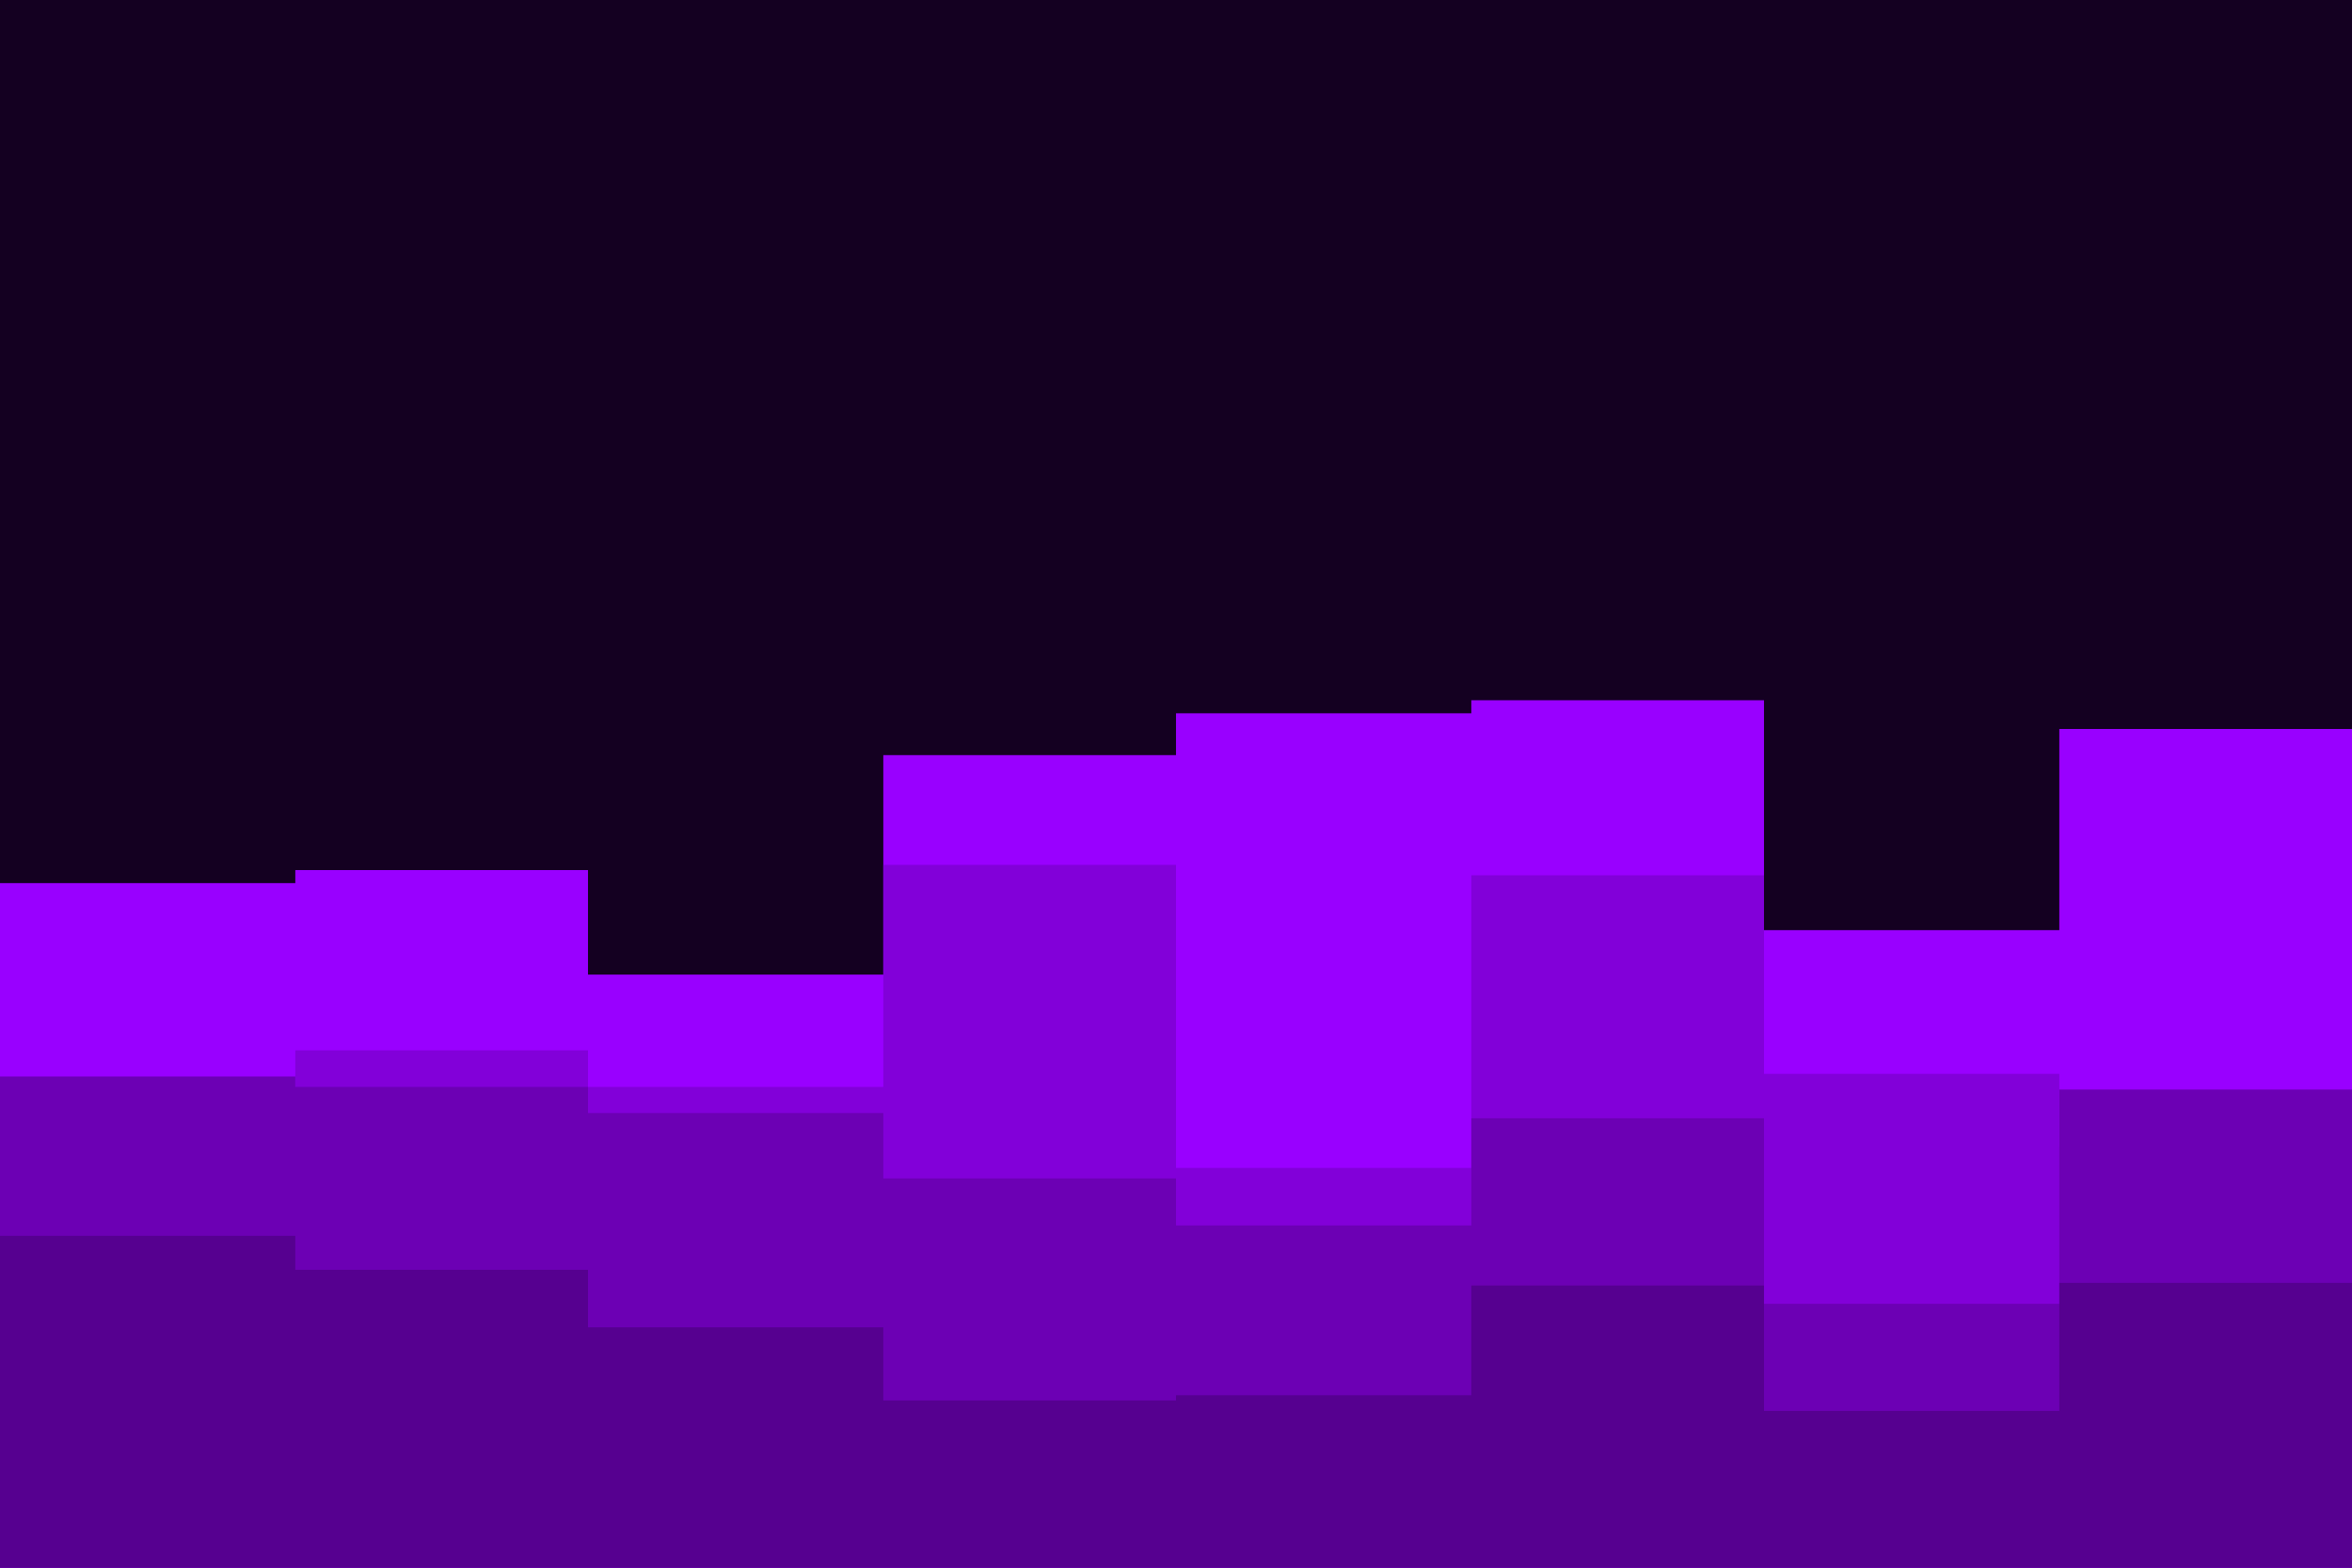 <svg id="visual" viewBox="0 0 900 600" width="900" height="600" xmlns="http://www.w3.org/2000/svg" xmlns:xlink="http://www.w3.org/1999/xlink" version="1.1"><rect x="0" y="0" width="900" height="600" fill="#140021"></rect><path d="M0 338L113 338L113 333L225 333L225 373L338 373L338 289L450 289L450 273L563 273L563 268L675 268L675 356L788 356L788 279L900 279L900 371L900 601L900 601L788 601L788 601L675 601L675 601L563 601L563 601L450 601L450 601L338 601L338 601L225 601L225 601L113 601L113 601L0 601Z" fill="#9900ff"></path><path d="M0 435L113 435L113 402L225 402L225 416L338 416L338 331L450 331L450 447L563 447L563 335L675 335L675 411L788 411L788 439L900 439L900 389L900 601L900 601L788 601L788 601L675 601L675 601L563 601L563 601L450 601L450 601L338 601L338 601L225 601L225 601L113 601L113 601L0 601Z" fill="#8200d9"></path><path d="M0 412L113 412L113 416L225 416L225 426L338 426L338 451L450 451L450 469L563 469L563 428L675 428L675 499L788 499L788 417L900 417L900 410L900 601L900 601L788 601L788 601L675 601L675 601L563 601L563 601L450 601L450 601L338 601L338 601L225 601L225 601L113 601L113 601L0 601Z" fill="#6c00b4"></path><path d="M0 473L113 473L113 486L225 486L225 508L338 508L338 536L450 536L450 534L563 534L563 492L675 492L675 540L788 540L788 491L900 491L900 478L900 601L900 601L788 601L788 601L675 601L675 601L563 601L563 601L450 601L450 601L338 601L338 601L225 601L225 601L113 601L113 601L0 601Z" fill="#560090"></path></svg>